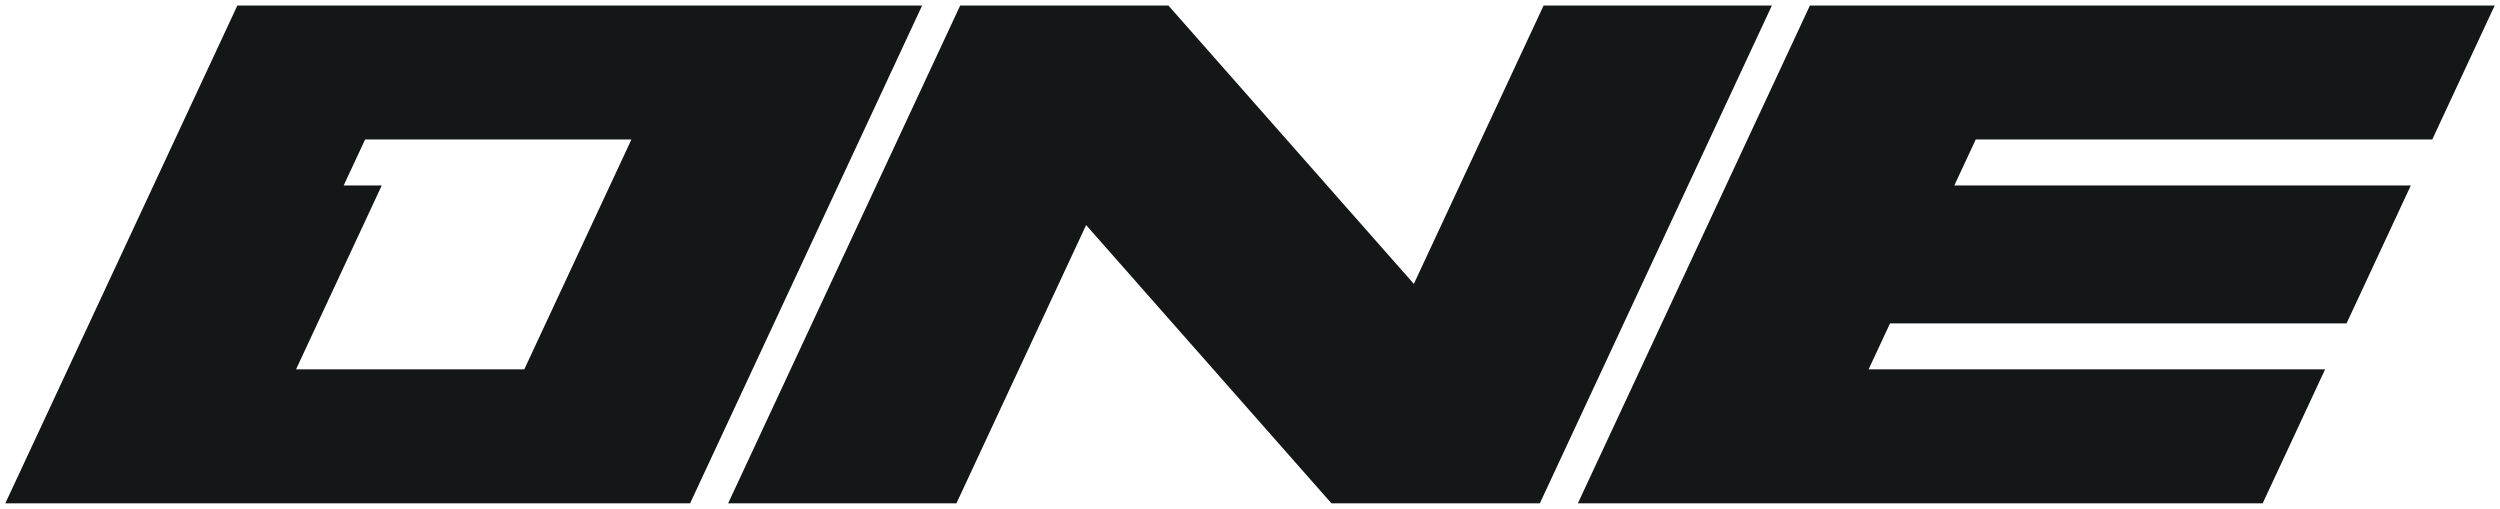 <svg xmlns="http://www.w3.org/2000/svg" fill="none" viewBox="0 0 226 46" height="46" width="226">
<g clip-path="url(#clip0_577_126438)">
<path fill="#141718" d="M98.185 20.348L86.294 45.857H65.657L86.967 0.143H105.309L127.811 25.663L139.708 0.143H160.345L139.035 45.857H120.676L98.185 20.348ZM83.528 0.143H21.624L0.314 45.857H62.218L83.528 0.143ZM47.393 33.39H26.762L34.511 16.766H31.069L33.006 12.61H57.08L47.393 33.39ZM204.38 45.857L210.191 33.389H168.922L170.859 29.233H212.127L217.939 16.766H176.671L178.608 12.61H219.876L225.686 0.143H163.783L142.473 45.857H204.38Z"></path>
</g>
<defs>
<clipPath id="clip0_577_126438">
<rect transform="translate(0.314 0.5)" fill="white" height="45" width="225.372"></rect>
</clipPath>
</defs>
</svg>
